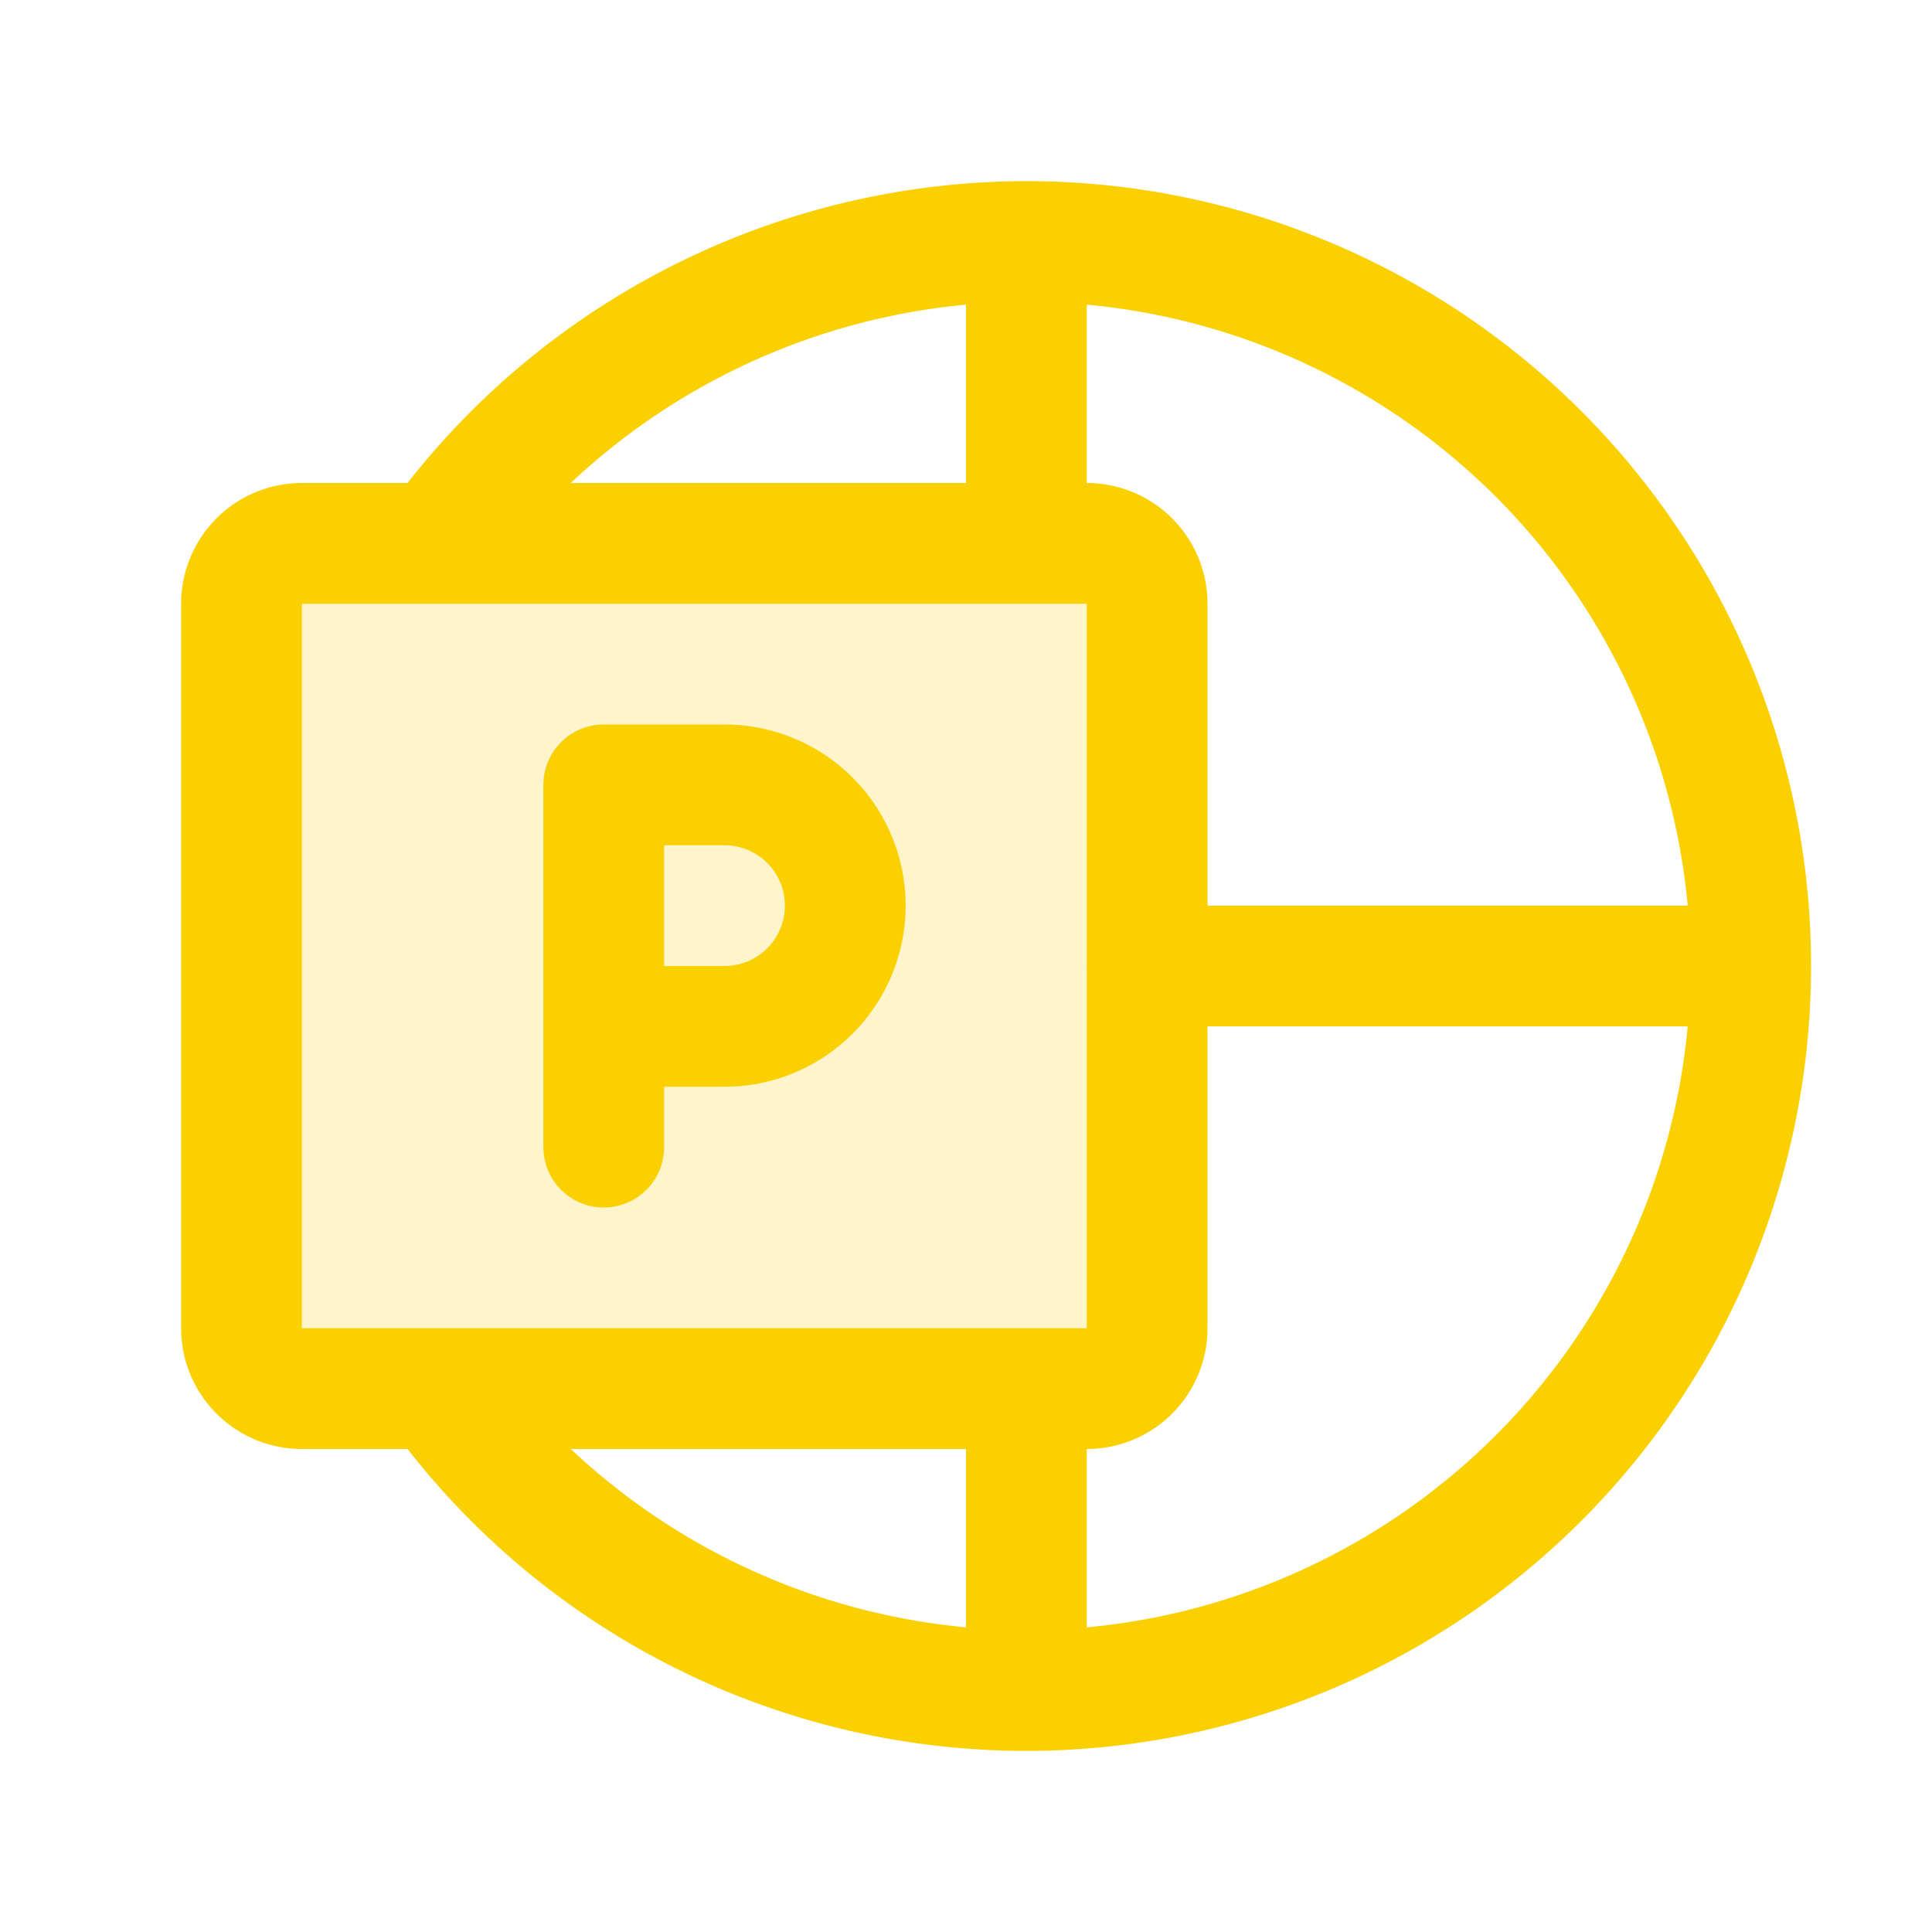 <svg xmlns="http://www.w3.org/2000/svg" viewBox="0 0 256 256" fill="#FAD000"><path d="M152,80v96a8,8,0,0,1-8,8H40a8,8,0,0,1-8-8V80a8,8,0,0,1,8-8H144A8,8,0,0,1,152,80Z" opacity="0.2"/><path d="M96,96H80a8,8,0,0,0-8,8v48a8,8,0,0,0,16,0v-8h8a24,24,0,0,0,0-48Zm0,32H88V112h8a8,8,0,0,1,0,16ZM136,24A104.33,104.33,0,0,0,54,64H40A16,16,0,0,0,24,80v96a16,16,0,0,0,16,16H54A104,104,0,1,0,136,24Zm87.63,96H160V80a16,16,0,0,0-16-16V40.37A88.13,88.13,0,0,1,223.63,120ZM128,40.37V64H75.63A88.36,88.36,0,0,1,128,40.37ZM40,80H144v47.9a.51.51,0,0,0,0,.2V176H40Zm88,112v23.63A88.36,88.36,0,0,1,75.63,192Zm16,23.63V192a16,16,0,0,0,16-16V136h63.63A88.13,88.13,0,0,1,144,215.63Z"/></svg>